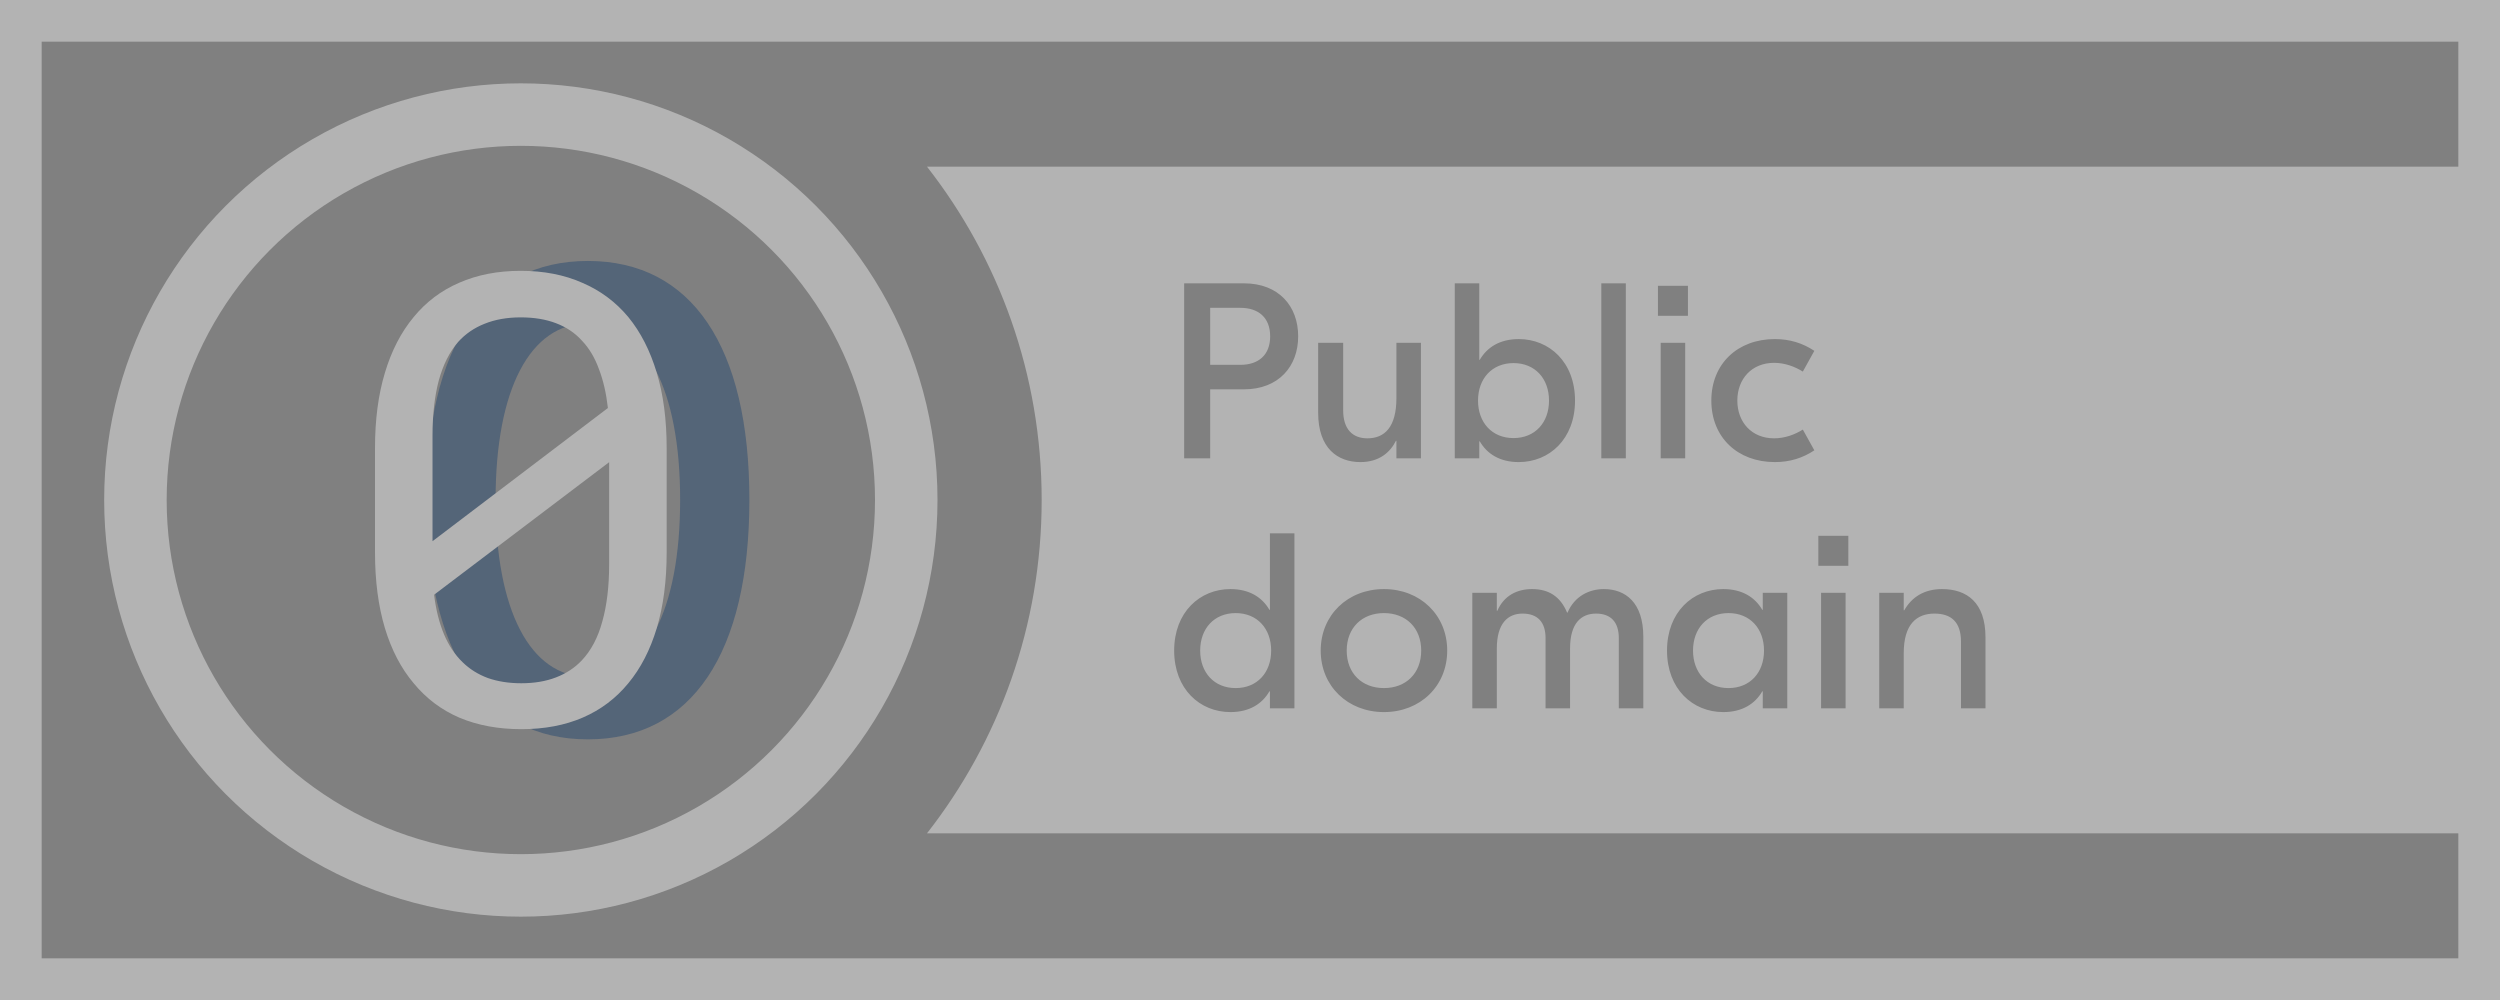 <svg width="120" height="48" viewBox="0 0 120 48" fill="none" xmlns="http://www.w3.org/2000/svg">
<rect x="0" y="0" width="120" height="48" fill="#808080" stroke="none"/>
<g opacity="0.4">
<path fill-rule="evenodd" clip-rule="evenodd" d="M50 24C50 30.034 47.944 35.588 44.495 40H120V8H44.495C47.944 12.412 50 17.966 50 24ZM56.84 22V13.6H59.708C61.376 13.6 62.312 14.692 62.312 16.144C62.312 17.584 61.376 18.688 59.708 18.688H58.088V22H56.84ZM58.088 14.776V17.512H59.54C60.404 17.512 60.968 17.044 60.968 16.144C60.968 15.244 60.404 14.776 59.54 14.776H58.088ZM67.004 21.16C66.728 21.712 66.2 22.18 65.3 22.18C64.208 22.18 63.272 21.52 63.272 19.816V16.456H64.472V19.696C64.472 20.608 64.928 21.04 65.636 21.04C66.452 21.04 67.028 20.512 67.028 19.108V16.456H68.204V22H67.028V21.16H67.004ZM75.601 19.228C75.601 21.076 74.365 22.18 72.901 22.18C71.989 22.18 71.377 21.784 71.029 21.184H71.005V22H69.829V13.6H71.005V17.272H71.029C71.377 16.672 71.989 16.276 72.901 16.276C74.365 16.276 75.601 17.38 75.601 19.228ZM70.945 19.228C70.945 20.284 71.617 21.028 72.649 21.028C73.681 21.028 74.353 20.284 74.353 19.228C74.353 18.172 73.681 17.428 72.649 17.428C71.617 17.428 70.945 18.172 70.945 19.228ZM76.863 22V13.6H78.039V22H76.863ZM79.581 15.16V13.72H81.021V15.16H79.581ZM79.713 16.456H80.889V22H79.713V16.456ZM87.088 21.616C86.524 21.988 85.912 22.18 85.192 22.18C83.404 22.18 82.144 20.992 82.144 19.228C82.144 17.464 83.404 16.276 85.192 16.276C85.912 16.276 86.524 16.468 87.088 16.84L86.536 17.836C86.152 17.596 85.672 17.416 85.156 17.416C84.088 17.416 83.392 18.184 83.392 19.228C83.392 20.272 84.088 21.04 85.156 21.04C85.672 21.04 86.152 20.86 86.536 20.62L87.088 21.616ZM60.932 33.184C60.584 33.784 59.972 34.18 59.06 34.18C57.596 34.18 56.36 33.076 56.36 31.228C56.36 29.38 57.596 28.276 59.06 28.276C59.972 28.276 60.584 28.672 60.932 29.272H60.956V25.6H62.132V34H60.956V33.184H60.932ZM57.608 31.228C57.608 32.284 58.28 33.028 59.312 33.028C60.344 33.028 61.016 32.284 61.016 31.228C61.016 30.172 60.344 29.428 59.312 29.428C58.28 29.428 57.608 30.172 57.608 31.228ZM63.394 31.228C63.394 29.524 64.69 28.276 66.43 28.276C68.17 28.276 69.466 29.524 69.466 31.228C69.466 32.932 68.17 34.18 66.43 34.18C64.69 34.18 63.394 32.932 63.394 31.228ZM68.218 31.228C68.218 30.136 67.486 29.428 66.43 29.428C65.374 29.428 64.642 30.136 64.642 31.228C64.642 32.32 65.374 33.028 66.43 33.028C67.486 33.028 68.218 32.32 68.218 31.228ZM71.847 31.132V34H70.671V28.456H71.847V29.32H71.871C72.195 28.576 72.831 28.276 73.539 28.276C74.331 28.276 74.895 28.624 75.219 29.404H75.243C75.579 28.612 76.287 28.276 76.983 28.276C78.027 28.276 78.879 28.924 78.879 30.568V34H77.703V30.628C77.703 29.86 77.319 29.452 76.611 29.452C75.891 29.452 75.363 29.92 75.363 31.12V34H74.187V30.628C74.187 29.86 73.803 29.452 73.083 29.452C72.375 29.452 71.847 29.92 71.847 31.132ZM84.589 33.184C84.241 33.784 83.629 34.18 82.717 34.18C81.253 34.18 80.017 33.076 80.017 31.228C80.017 29.38 81.253 28.276 82.717 28.276C83.629 28.276 84.241 28.672 84.589 29.272H84.613V28.456H85.789V34H84.613V33.184H84.589ZM81.265 31.228C81.265 32.284 81.937 33.028 82.969 33.028C84.001 33.028 84.673 32.284 84.673 31.228C84.673 30.172 84.001 29.428 82.969 29.428C81.937 29.428 81.265 30.172 81.265 31.228ZM87.28 27.16V25.72H88.72V27.16H87.28ZM87.412 28.456H88.588V34H87.412V28.456ZM91.403 29.296C91.763 28.66 92.363 28.276 93.215 28.276C94.403 28.276 95.303 28.912 95.303 30.592V34H94.127V30.796C94.127 29.848 93.647 29.452 92.855 29.452C91.991 29.452 91.379 29.968 91.379 31.348V34H90.203V28.456H91.379V29.296H91.403Z" fill="white"/>
<circle cx="25" cy="24" r="18.5" stroke="white" stroke-width="3"/>
<path d="M28.218 12.526C23.234 12.526 20.466 16.63 20.466 23.991C20.466 31.352 23.234 35.489 28.218 35.489C33.201 35.489 35.97 31.352 35.97 23.991C35.97 16.63 33.201 12.526 28.218 12.526ZM28.218 15.522C30.986 15.522 32.647 18.682 32.647 23.991C32.647 29.3 30.986 32.492 28.218 32.492C25.449 32.492 23.788 29.3 23.788 23.991C23.788 18.682 25.449 15.522 28.218 15.522Z" fill="#123B6B"/>
<path d="M32 26.52V21.509C32 20.147 31.842 18.942 31.525 17.894C31.208 16.836 30.753 15.944 30.159 15.219C29.555 14.494 28.818 13.945 27.947 13.573C27.086 13.191 26.101 13 24.993 13C23.894 13 22.909 13.191 22.038 13.573C21.177 13.945 20.45 14.494 19.856 15.219C19.252 15.944 18.792 16.836 18.475 17.894C18.158 18.942 18 20.147 18 21.509V26.52C18 27.882 18.158 29.092 18.475 30.15C18.792 31.199 19.252 32.08 19.856 32.796C20.459 33.53 21.197 34.084 22.068 34.456C22.939 34.819 23.924 35 25.022 35C26.131 35 27.116 34.814 27.977 34.442C28.838 34.069 29.565 33.521 30.159 32.796C30.753 32.08 31.208 31.199 31.525 30.15C31.842 29.092 32 27.882 32 26.52ZM20.761 25.977C20.761 25.722 20.761 25.472 20.761 25.227C20.761 24.982 20.761 24.737 20.761 24.492V20.907C20.761 19.907 20.86 19.03 21.058 18.276C21.266 17.512 21.578 16.89 21.994 16.41C22.34 16.027 22.761 15.738 23.256 15.542C23.76 15.337 24.339 15.234 24.993 15.234C25.636 15.234 26.2 15.327 26.685 15.513C27.18 15.699 27.596 15.978 27.932 16.351C28.279 16.713 28.551 17.169 28.749 17.717C28.956 18.256 29.1 18.878 29.179 19.584L20.761 25.977ZM29.239 27.093C29.239 28.142 29.13 29.053 28.912 29.827C28.704 30.601 28.373 31.228 27.917 31.708C27.581 32.061 27.17 32.33 26.685 32.516C26.2 32.703 25.646 32.796 25.022 32.796C24.428 32.796 23.894 32.712 23.419 32.546C22.944 32.369 22.538 32.115 22.201 31.782C21.835 31.429 21.538 30.983 21.311 30.444C21.083 29.896 20.925 29.264 20.836 28.548L29.239 22.185C29.239 22.459 29.239 22.807 29.239 23.229C29.239 23.64 29.239 23.919 29.239 24.066V27.093Z" fill="white"/>
<rect x="1" y="1" width="118" height="46" stroke="white" stroke-width="2"/>
</g>
</svg>
